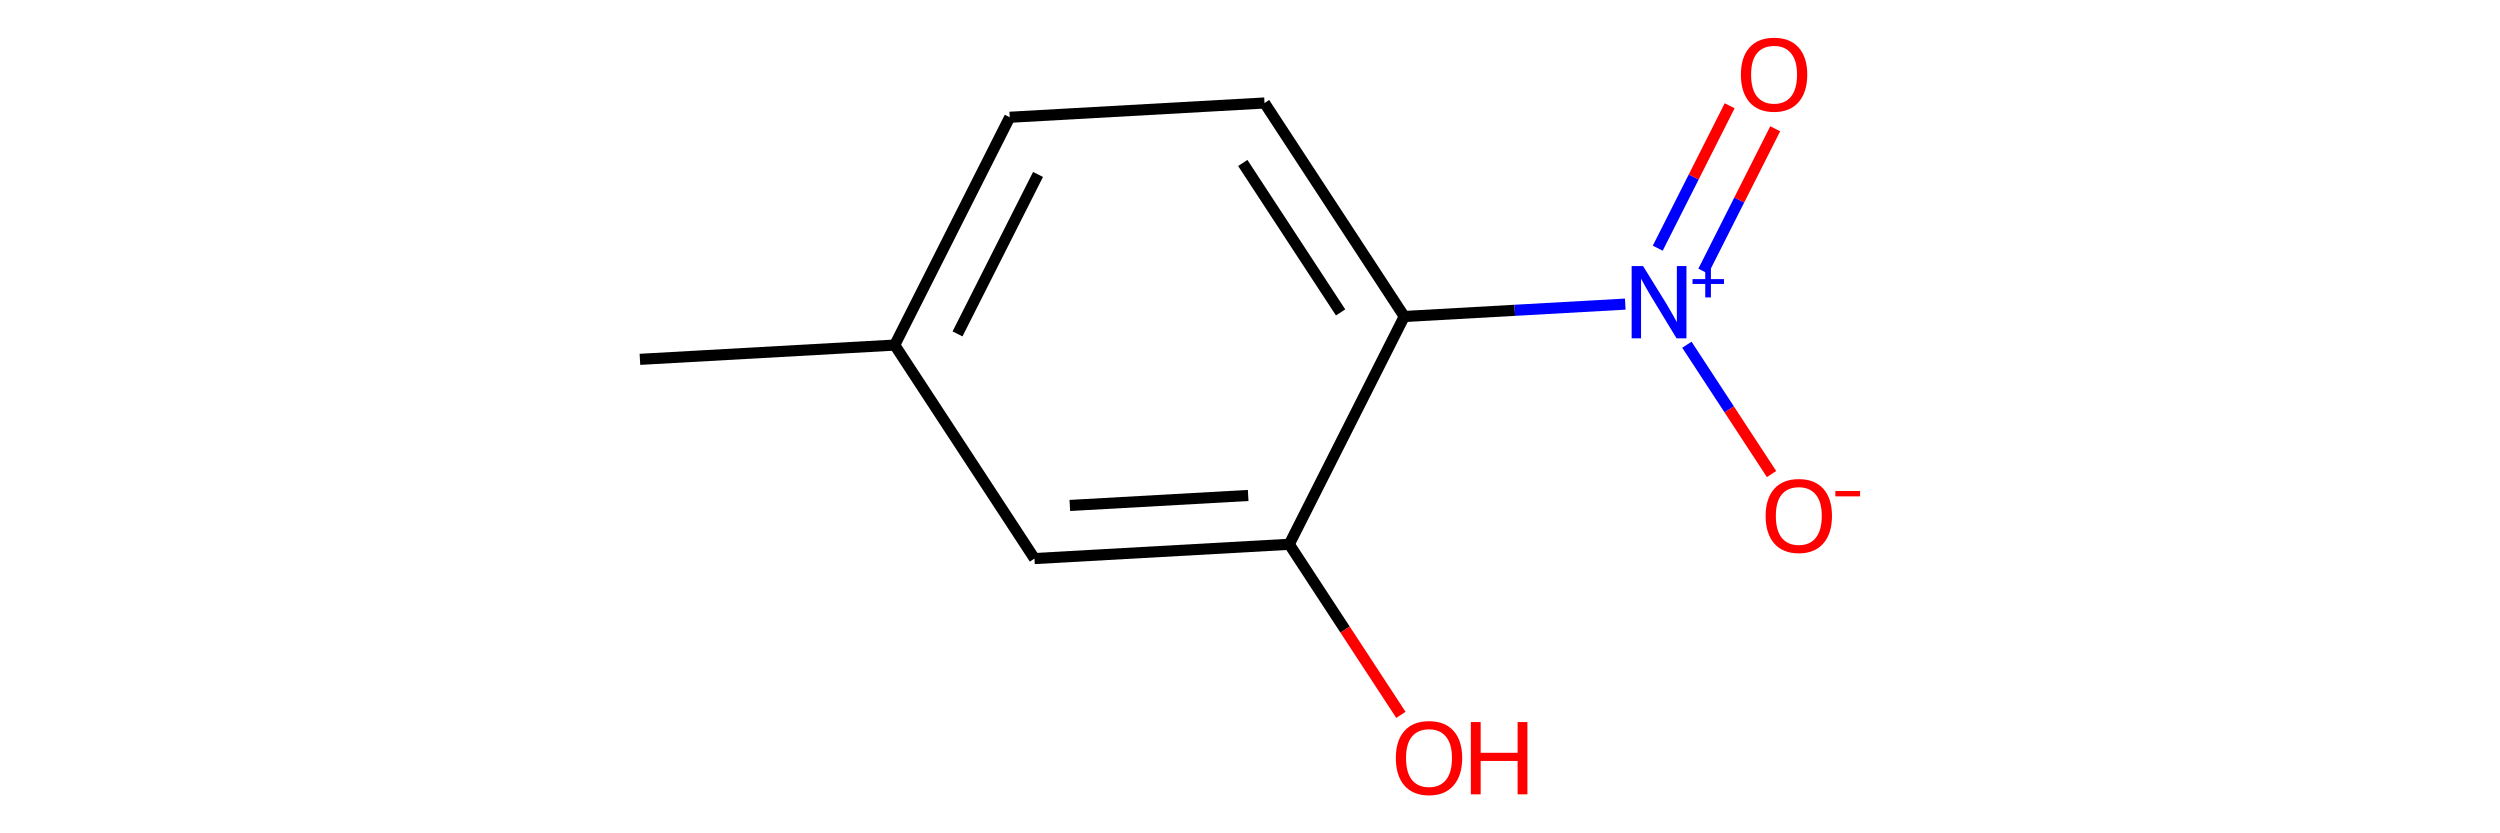<?xml version='1.0' encoding='iso-8859-1'?>
<svg version='1.1' baseProfile='full'
              xmlns='http://www.w3.org/2000/svg'
                      xmlns:rdkit='http://www.rdkit.org/xml'
                      xmlns:xlink='http://www.w3.org/1999/xlink'
                  xml:space='preserve'
width='450px' height='150px' viewBox='0 0 450 150'>
<!-- END OF HEADER -->
<rect style='opacity:0.0;fill:none;stroke:none' width='450' height='150' x='0' y='0'> </rect>
<path class='bond-0' d='M 115.186,64.681 L 161.047,62.111' style='fill:none;fill-rule:evenodd;stroke:#000000;stroke-width:2.0px;stroke-linecap:butt;stroke-linejoin:miter;stroke-opacity:1' />
<path class='bond-1' d='M 161.047,62.111 L 181.751,21.108' style='fill:none;fill-rule:evenodd;stroke:#000000;stroke-width:2.0px;stroke-linecap:butt;stroke-linejoin:miter;stroke-opacity:1' />
<path class='bond-1' d='M 172.353,60.101 L 186.846,31.4' style='fill:none;fill-rule:evenodd;stroke:#000000;stroke-width:2.0px;stroke-linecap:butt;stroke-linejoin:miter;stroke-opacity:1' />
<path class='bond-10' d='M 161.047,62.111 L 186.204,100.542' style='fill:none;fill-rule:evenodd;stroke:#000000;stroke-width:2.0px;stroke-linecap:butt;stroke-linejoin:miter;stroke-opacity:1' />
<path class='bond-2' d='M 181.751,21.108 L 227.612,18.538' style='fill:none;fill-rule:evenodd;stroke:#000000;stroke-width:2.0px;stroke-linecap:butt;stroke-linejoin:miter;stroke-opacity:1' />
<path class='bond-3' d='M 227.612,18.538 L 252.768,56.969' style='fill:none;fill-rule:evenodd;stroke:#000000;stroke-width:2.0px;stroke-linecap:butt;stroke-linejoin:miter;stroke-opacity:1' />
<path class='bond-3' d='M 223.699,29.334 L 241.309,56.236' style='fill:none;fill-rule:evenodd;stroke:#000000;stroke-width:2.0px;stroke-linecap:butt;stroke-linejoin:miter;stroke-opacity:1' />
<path class='bond-4' d='M 252.768,56.969 L 232.064,97.971' style='fill:none;fill-rule:evenodd;stroke:#000000;stroke-width:2.0px;stroke-linecap:butt;stroke-linejoin:miter;stroke-opacity:1' />
<path class='bond-7' d='M 252.768,56.969 L 272.658,55.854' style='fill:none;fill-rule:evenodd;stroke:#000000;stroke-width:2.0px;stroke-linecap:butt;stroke-linejoin:miter;stroke-opacity:1' />
<path class='bond-7' d='M 272.658,55.854 L 292.548,54.739' style='fill:none;fill-rule:evenodd;stroke:#0000FF;stroke-width:2.0px;stroke-linecap:butt;stroke-linejoin:miter;stroke-opacity:1' />
<path class='bond-5' d='M 232.064,97.971 L 242.114,113.324' style='fill:none;fill-rule:evenodd;stroke:#000000;stroke-width:2.0px;stroke-linecap:butt;stroke-linejoin:miter;stroke-opacity:1' />
<path class='bond-5' d='M 242.114,113.324 L 252.164,128.676' style='fill:none;fill-rule:evenodd;stroke:#FF0000;stroke-width:2.0px;stroke-linecap:butt;stroke-linejoin:miter;stroke-opacity:1' />
<path class='bond-6' d='M 232.064,97.971 L 186.204,100.542' style='fill:none;fill-rule:evenodd;stroke:#000000;stroke-width:2.0px;stroke-linecap:butt;stroke-linejoin:miter;stroke-opacity:1' />
<path class='bond-6' d='M 224.671,89.184 L 192.569,90.984' style='fill:none;fill-rule:evenodd;stroke:#000000;stroke-width:2.0px;stroke-linecap:butt;stroke-linejoin:miter;stroke-opacity:1' />
<path class='bond-8' d='M 303.639,62.05 L 311.259,73.691' style='fill:none;fill-rule:evenodd;stroke:#0000FF;stroke-width:2.0px;stroke-linecap:butt;stroke-linejoin:miter;stroke-opacity:1' />
<path class='bond-8' d='M 311.259,73.691 L 318.879,85.332' style='fill:none;fill-rule:evenodd;stroke:#FF0000;stroke-width:2.0px;stroke-linecap:butt;stroke-linejoin:miter;stroke-opacity:1' />
<path class='bond-9' d='M 306.594,48.816 L 313.066,35.998' style='fill:none;fill-rule:evenodd;stroke:#0000FF;stroke-width:2.0px;stroke-linecap:butt;stroke-linejoin:miter;stroke-opacity:1' />
<path class='bond-9' d='M 313.066,35.998 L 319.538,23.18' style='fill:none;fill-rule:evenodd;stroke:#FF0000;stroke-width:2.0px;stroke-linecap:butt;stroke-linejoin:miter;stroke-opacity:1' />
<path class='bond-9' d='M 298.393,44.675 L 304.866,31.857' style='fill:none;fill-rule:evenodd;stroke:#0000FF;stroke-width:2.0px;stroke-linecap:butt;stroke-linejoin:miter;stroke-opacity:1' />
<path class='bond-9' d='M 304.866,31.857 L 311.338,19.039' style='fill:none;fill-rule:evenodd;stroke:#FF0000;stroke-width:2.0px;stroke-linecap:butt;stroke-linejoin:miter;stroke-opacity:1' />
<path  class='atom-6' d='M 251.25 136.439
Q 251.25 133.315, 252.793 131.57
Q 254.337 129.825, 257.221 129.825
Q 260.106 129.825, 261.649 131.57
Q 263.193 133.315, 263.193 136.439
Q 263.193 139.599, 261.631 141.4
Q 260.069 143.182, 257.221 143.182
Q 254.355 143.182, 252.793 141.4
Q 251.25 139.617, 251.25 136.439
M 257.221 141.712
Q 259.206 141.712, 260.271 140.389
Q 261.355 139.048, 261.355 136.439
Q 261.355 133.885, 260.271 132.599
Q 259.206 131.294, 257.221 131.294
Q 255.237 131.294, 254.153 132.581
Q 253.087 133.867, 253.087 136.439
Q 253.087 139.066, 254.153 140.389
Q 255.237 141.712, 257.221 141.712
' fill='#FF0000'/>
<path  class='atom-6' d='M 264.754 129.972
L 266.518 129.972
L 266.518 135.502
L 273.169 135.502
L 273.169 129.972
L 274.933 129.972
L 274.933 142.98
L 273.169 142.98
L 273.169 136.972
L 266.518 136.972
L 266.518 142.98
L 264.754 142.98
L 264.754 129.972
' fill='#FF0000'/>
<path  class='atom-8' d='M 295.754 47.894
L 300.016 54.784
Q 300.439 55.464, 301.119 56.694
Q 301.799 57.925, 301.835 57.999
L 301.835 47.894
L 303.562 47.894
L 303.562 60.902
L 301.78 60.902
L 297.205 53.369
Q 296.673 52.487, 296.103 51.477
Q 295.552 50.466, 295.386 50.154
L 295.386 60.902
L 293.696 60.902
L 293.696 47.894
L 295.754 47.894
' fill='#0000FF'/>
<path  class='atom-8' d='M 304.654 50.239
L 306.946 50.239
L 306.946 47.825
L 307.964 47.825
L 307.964 50.239
L 310.317 50.239
L 310.317 51.112
L 307.964 51.112
L 307.964 53.537
L 306.946 53.537
L 306.946 51.112
L 304.654 51.112
L 304.654 50.239
' fill='#0000FF'/>
<path  class='atom-9' d='M 317.815 92.866
Q 317.815 89.742, 319.358 87.997
Q 320.902 86.251, 323.786 86.251
Q 326.671 86.251, 328.214 87.997
Q 329.757 89.742, 329.757 92.866
Q 329.757 96.026, 328.196 97.827
Q 326.634 99.609, 323.786 99.609
Q 320.92 99.609, 319.358 97.827
Q 317.815 96.044, 317.815 92.866
M 323.786 98.139
Q 325.771 98.139, 326.836 96.816
Q 327.92 95.475, 327.92 92.866
Q 327.92 90.312, 326.836 89.026
Q 325.771 87.721, 323.786 87.721
Q 321.802 87.721, 320.718 89.007
Q 319.652 90.294, 319.652 92.866
Q 319.652 95.493, 320.718 96.816
Q 321.802 98.139, 323.786 98.139
' fill='#FF0000'/>
<path  class='atom-9' d='M 330.364 88.375
L 334.814 88.375
L 334.814 89.345
L 330.364 89.345
L 330.364 88.375
' fill='#FF0000'/>
<path  class='atom-10' d='M 313.362 13.432
Q 313.362 10.309, 314.905 8.564
Q 316.449 6.818, 319.333 6.818
Q 322.218 6.818, 323.761 8.564
Q 325.305 10.309, 325.305 13.432
Q 325.305 16.593, 323.743 18.393
Q 322.181 20.175, 319.333 20.175
Q 316.467 20.175, 314.905 18.393
Q 313.362 16.611, 313.362 13.432
M 319.333 18.706
Q 321.318 18.706, 322.383 17.383
Q 323.467 16.041, 323.467 13.432
Q 323.467 10.879, 322.383 9.593
Q 321.318 8.288, 319.333 8.288
Q 317.349 8.288, 316.265 9.574
Q 315.199 10.86, 315.199 13.432
Q 315.199 16.06, 316.265 17.383
Q 317.349 18.706, 319.333 18.706
' fill='#FF0000'/>
</svg>

